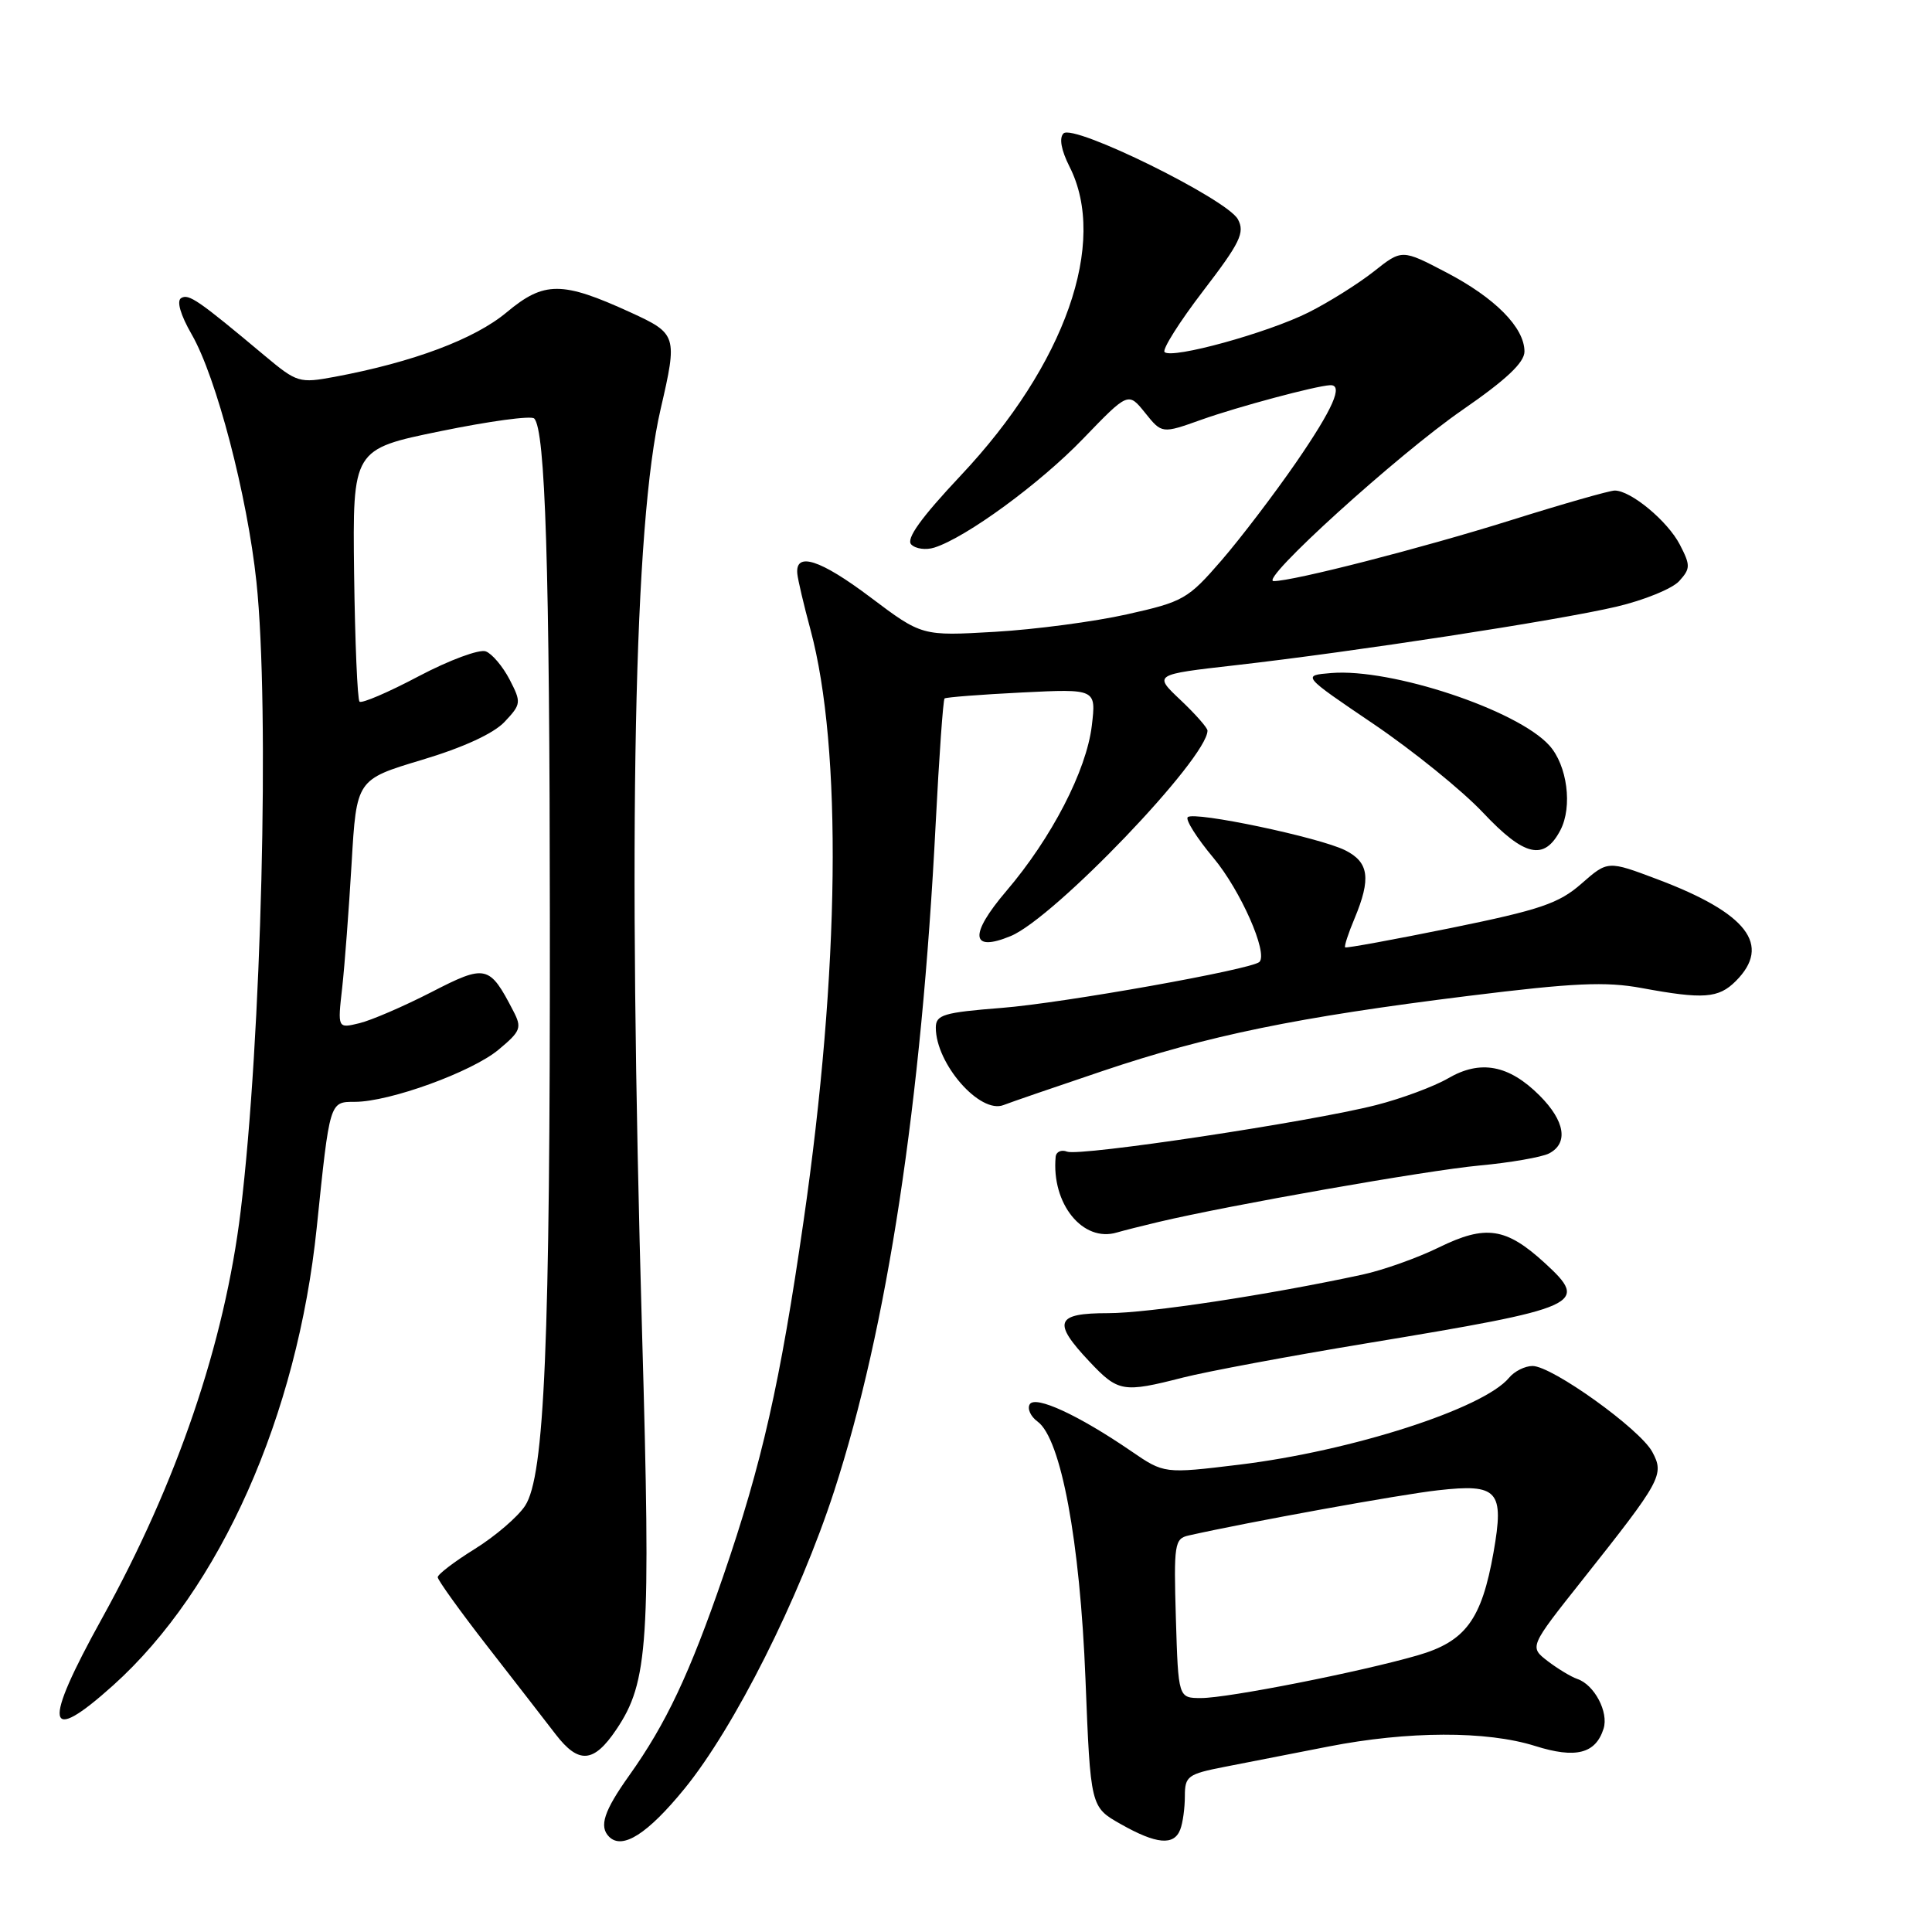 <?xml version="1.0" encoding="UTF-8" standalone="no"?>
<!DOCTYPE svg PUBLIC "-//W3C//DTD SVG 1.1//EN" "http://www.w3.org/Graphics/SVG/1.1/DTD/svg11.dtd" >
<svg xmlns="http://www.w3.org/2000/svg" xmlns:xlink="http://www.w3.org/1999/xlink" version="1.1" viewBox="0 0 256 256">
 <g >
 <path fill="currentColor"
d=" M 90.71 237.00 C 97.33 228.87 105.88 211.86 110.53 197.58 C 117.56 175.94 122.10 146.14 123.98 109.17 C 124.44 100.20 124.97 92.72 125.16 92.55 C 125.35 92.39 129.94 92.03 135.37 91.76 C 145.25 91.27 145.25 91.27 144.67 96.16 C 143.96 102.11 139.34 111.04 133.34 118.07 C 128.39 123.88 128.62 126.23 133.93 124.03 C 139.70 121.64 159.98 100.47 160.00 96.81 C 160.00 96.44 158.39 94.61 156.42 92.75 C 152.85 89.38 152.85 89.38 163.67 88.15 C 179.42 86.36 206.45 82.21 214.18 80.39 C 217.85 79.53 221.59 78.00 222.50 77.00 C 224.00 75.34 224.01 74.92 222.59 72.17 C 220.97 69.04 216.10 65.00 213.96 65.00 C 213.28 65.00 207.05 66.78 200.11 68.96 C 188.33 72.65 171.39 77.00 168.77 77.00 C 166.73 77.00 185.21 60.24 193.75 54.34 C 199.60 50.30 202.00 48.04 202.00 46.57 C 201.99 43.40 198.11 39.47 191.63 36.09 C 185.76 33.02 185.76 33.02 182.03 35.98 C 179.97 37.60 176.09 40.04 173.40 41.39 C 167.98 44.11 155.28 47.61 154.31 46.65 C 153.98 46.31 156.27 42.67 159.41 38.57 C 164.33 32.15 164.98 30.82 164.03 29.06 C 162.61 26.40 142.24 16.36 140.92 17.68 C 140.32 18.28 140.61 19.88 141.71 22.07 C 146.83 32.13 141.15 48.30 127.33 62.98 C 122.00 68.65 120.02 71.42 120.75 72.15 C 121.33 72.73 122.70 72.91 123.80 72.56 C 128.03 71.22 137.80 64.07 143.52 58.13 C 149.50 51.93 149.50 51.93 151.73 54.70 C 153.96 57.48 153.96 57.48 159.23 55.60 C 163.98 53.91 174.34 51.13 176.25 51.04 C 178.05 50.95 176.64 54.15 171.75 61.26 C 168.86 65.45 164.40 71.31 161.84 74.27 C 157.42 79.38 156.79 79.74 149.34 81.40 C 145.03 82.37 137.15 83.41 131.83 83.72 C 122.16 84.28 122.16 84.28 115.33 79.14 C 108.68 74.13 105.35 73.06 105.65 76.04 C 105.73 76.84 106.51 80.18 107.40 83.46 C 111.62 99.17 111.28 128.57 106.48 161.77 C 103.38 183.25 100.97 193.91 95.82 208.88 C 91.38 221.78 88.26 228.40 83.38 235.25 C 80.02 239.97 79.35 242.02 80.71 243.38 C 82.47 245.14 85.82 243.00 90.71 237.00 Z  M 156.39 242.42 C 156.73 241.55 157.00 239.56 157.00 237.99 C 157.00 235.35 157.39 235.07 162.25 234.12 C 165.14 233.56 171.32 232.35 176.00 231.43 C 186.57 229.36 196.99 229.33 203.41 231.35 C 208.79 233.05 211.43 232.38 212.48 229.06 C 213.18 226.87 211.26 223.23 209.00 222.47 C 208.18 222.19 206.41 221.12 205.07 220.10 C 202.64 218.22 202.64 218.22 209.67 209.36 C 220.16 196.13 220.56 195.41 218.94 192.39 C 217.33 189.37 205.66 181.00 203.07 181.00 C 202.07 181.00 200.66 181.70 199.95 182.57 C 196.55 186.65 179.11 192.27 164.18 194.08 C 154.26 195.28 154.26 195.28 149.88 192.28 C 142.93 187.52 137.20 184.87 136.45 186.07 C 136.09 186.66 136.56 187.69 137.49 188.37 C 140.59 190.64 143.11 204.21 143.83 222.47 C 144.50 239.44 144.50 239.44 148.50 241.70 C 153.23 244.38 155.56 244.59 156.39 242.42 Z  M 81.66 229.18 C 85.92 222.86 86.25 217.72 85.08 176.68 C 83.18 109.95 83.99 69.47 87.54 54.19 C 89.79 44.47 89.71 44.22 83.54 41.39 C 74.47 37.24 72.10 37.24 67.14 41.38 C 62.90 44.93 54.74 47.99 44.36 49.93 C 39.67 50.80 39.36 50.71 35.12 47.17 C 26.26 39.75 25.00 38.88 24.00 39.50 C 23.38 39.88 23.92 41.74 25.40 44.31 C 28.67 49.98 32.77 65.68 33.98 77.11 C 35.75 93.92 34.65 137.77 31.89 160.47 C 29.76 177.98 23.46 196.48 13.51 214.45 C 5.59 228.76 6.03 231.37 15.00 223.31 C 29.19 210.55 39.40 187.59 41.97 162.65 C 43.70 145.88 43.66 146.00 47.02 146.00 C 51.62 146.00 62.53 142.04 66.07 139.08 C 69.01 136.63 69.18 136.19 68.01 133.95 C 64.85 127.85 64.39 127.74 57.13 131.48 C 53.48 133.35 49.20 135.20 47.62 135.58 C 44.73 136.28 44.73 136.28 45.34 130.89 C 45.67 127.93 46.23 120.50 46.59 114.39 C 47.24 103.29 47.24 103.29 55.90 100.69 C 61.38 99.05 65.40 97.20 66.86 95.65 C 69.07 93.30 69.09 93.08 67.53 90.05 C 66.63 88.32 65.21 86.63 64.37 86.31 C 63.52 85.99 59.53 87.47 55.49 89.60 C 51.45 91.74 47.92 93.25 47.64 92.97 C 47.36 92.69 47.04 85.05 46.92 75.99 C 46.72 59.52 46.72 59.52 58.39 57.13 C 64.81 55.81 70.39 55.05 70.78 55.45 C 72.26 56.93 72.83 74.93 72.86 122.00 C 72.90 178.18 72.16 195.58 69.58 199.52 C 68.62 200.99 65.62 203.56 62.92 205.24 C 60.21 206.92 58.00 208.61 58.00 208.99 C 58.00 209.36 60.94 213.46 64.54 218.09 C 68.14 222.71 72.23 227.99 73.63 229.81 C 76.68 233.77 78.67 233.62 81.66 229.18 Z  M 156.77 182.53 C 159.92 181.73 170.82 179.69 181.00 178.01 C 209.64 173.27 210.65 172.82 204.71 167.37 C 199.56 162.65 196.87 162.25 190.68 165.28 C 187.83 166.68 183.25 168.31 180.50 168.90 C 168.04 171.59 152.15 174.00 146.83 174.00 C 139.85 174.00 139.41 175.17 144.37 180.43 C 148.17 184.46 148.80 184.57 156.77 182.53 Z  M 153.50 161.92 C 162.90 159.69 189.09 155.08 196.00 154.44 C 200.12 154.06 204.29 153.33 205.25 152.84 C 207.86 151.49 207.37 148.53 204.00 145.16 C 199.94 141.10 196.16 140.39 191.89 142.88 C 190.03 143.96 185.72 145.57 182.33 146.43 C 173.70 148.64 143.10 153.25 141.40 152.60 C 140.63 152.30 139.95 152.61 139.88 153.28 C 139.30 159.50 143.48 164.67 148.00 163.31 C 148.82 163.07 151.30 162.44 153.50 161.92 Z  M 146.11 141.91 C 160.09 137.20 171.88 134.78 194.59 131.96 C 208.53 130.23 212.77 130.04 217.53 130.92 C 225.71 132.43 227.71 132.29 230.00 130.00 C 234.78 125.22 231.52 120.99 219.59 116.50 C 213.04 114.03 213.04 114.03 209.55 117.09 C 206.56 119.71 204.10 120.55 192.28 122.96 C 184.70 124.50 178.38 125.66 178.24 125.53 C 178.09 125.41 178.65 123.68 179.49 121.69 C 181.69 116.41 181.40 114.25 178.25 112.67 C 174.84 110.96 158.20 107.46 157.38 108.28 C 157.05 108.61 158.59 111.05 160.80 113.69 C 164.38 117.98 168.05 126.28 166.88 127.46 C 165.88 128.45 140.90 132.91 132.75 133.55 C 125.01 134.16 124.00 134.46 124.00 136.17 C 124.00 140.97 129.88 147.67 132.99 146.42 C 133.82 146.09 139.72 144.06 146.11 141.91 Z  M 206.76 110.00 C 208.39 106.89 207.67 101.40 205.29 98.77 C 201.05 94.07 184.36 88.53 176.41 89.18 C 172.50 89.50 172.50 89.50 182.00 95.93 C 187.22 99.47 193.75 104.75 196.50 107.67 C 202.00 113.51 204.61 114.11 206.76 110.00 Z  M 155.81 214.45 C 155.52 204.59 155.63 203.88 157.50 203.46 C 165.40 201.68 185.57 198.02 190.54 197.47 C 198.51 196.57 199.34 197.50 197.90 205.70 C 196.32 214.63 194.19 217.51 187.82 219.35 C 180.16 221.56 162.70 225.00 159.16 225.00 C 156.13 225.00 156.13 225.00 155.81 214.45 Z "/>
</g>
</svg>